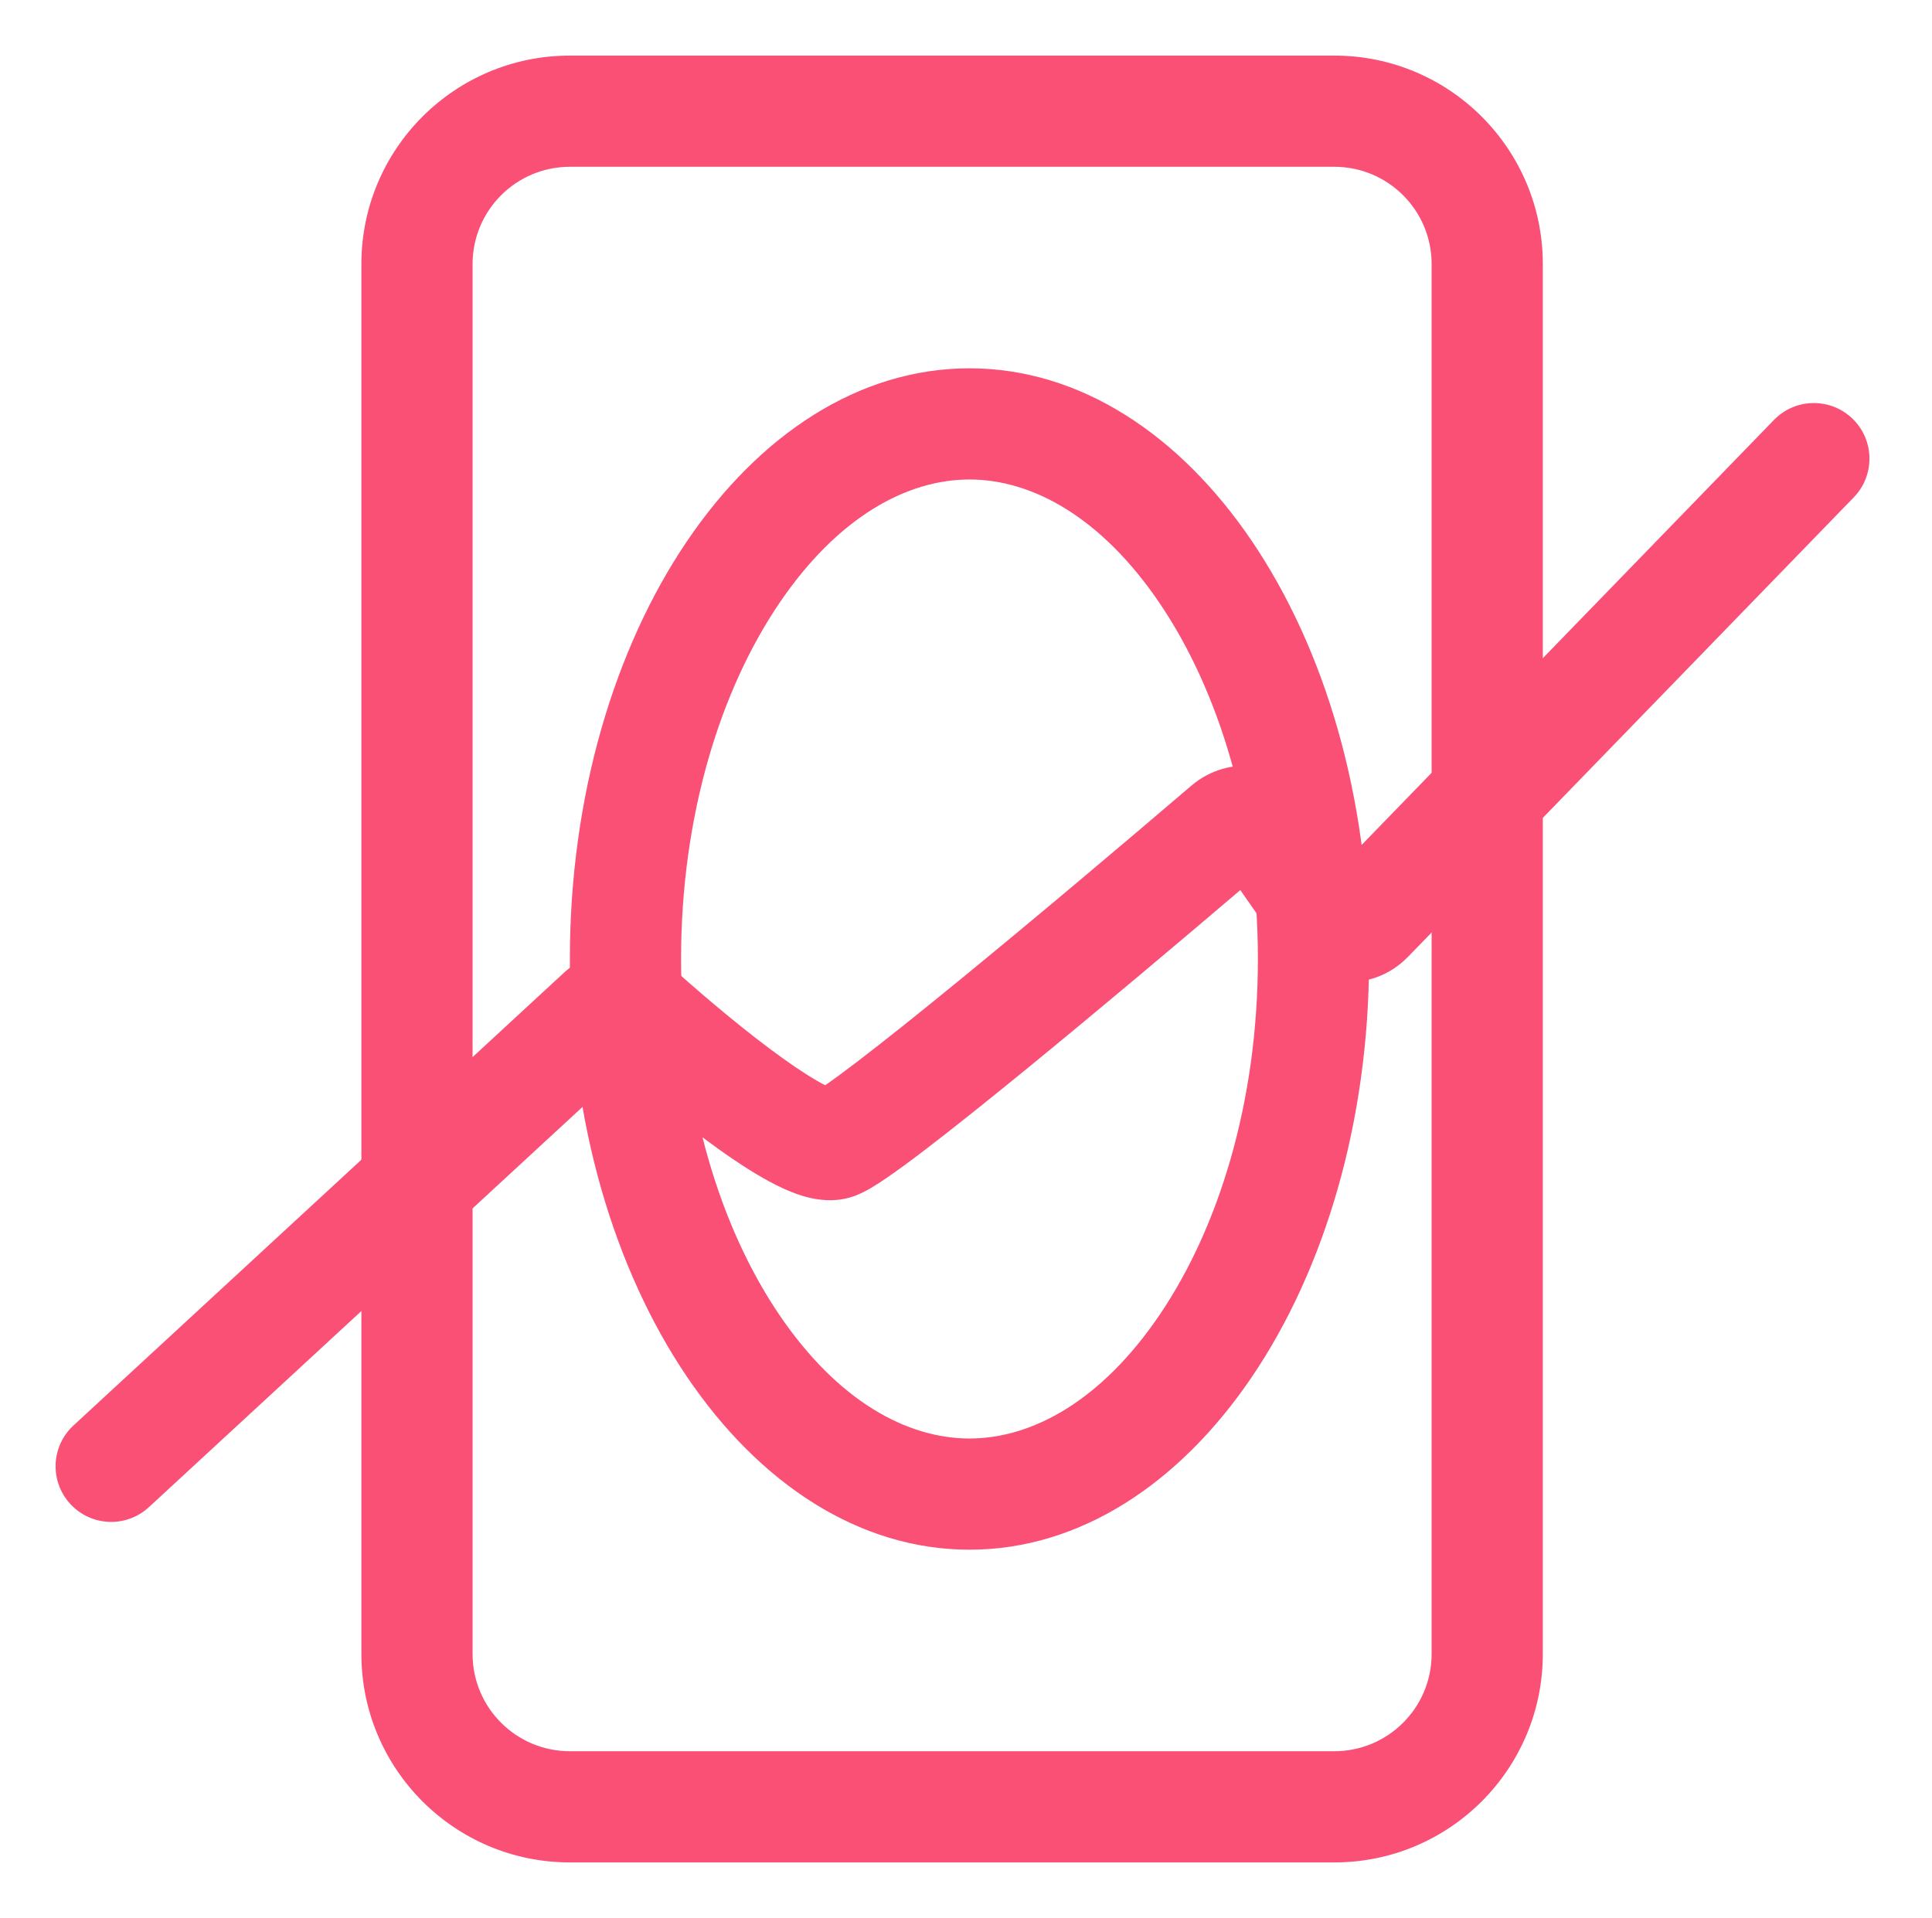 <svg width="139" height="138" viewBox="0 0 139 138" fill="none" xmlns="http://www.w3.org/2000/svg">
<g filter="url(#filter0_d_30_6)">
<path fill-rule="evenodd" clip-rule="evenodd" d="M96 10H41C37.134 10 34 13.134 34 17V117C34 120.866 37.134 124 41 124H96C99.866 124 103 120.866 103 117V17C103 13.134 99.866 10 96 10ZM41 2C32.716 2 26 8.716 26 17V117C26 125.284 32.716 132 41 132H96C104.284 132 111 125.284 111 117V17C111 8.716 104.284 2 96 2H41Z" fill="#FA5075"/>
<path fill-rule="evenodd" clip-rule="evenodd" d="M83.453 92.569C87.647 86.369 90.5 77.353 90.5 66.999C90.5 56.646 87.647 47.63 83.453 41.43C79.228 35.184 74.237 32.499 69.75 32.499C65.263 32.499 60.272 35.184 56.047 41.43C51.853 47.63 49 56.646 49 66.999C49 77.353 51.853 86.369 56.047 92.569C60.272 98.815 65.263 101.5 69.75 101.5C74.237 101.5 79.228 98.815 83.453 92.569ZM69.75 109.5C85.628 109.5 98.5 90.472 98.5 66.999C98.5 43.527 85.628 24.5 69.75 24.5C53.872 24.5 41 43.527 41 66.999C41 90.472 53.872 109.5 69.75 109.5Z" fill="#FA5075"/>
<path fill-rule="evenodd" clip-rule="evenodd" d="M133.285 28.129C134.871 29.667 134.909 32.2 133.371 33.785L101.299 66.846C98.673 69.552 94.232 69.195 92.073 66.104L89.235 62.041C84.705 65.901 79.001 70.704 74.005 74.789C71.192 77.089 68.577 79.183 66.514 80.758C65.486 81.542 64.56 82.224 63.797 82.746C63.417 83.006 63.042 83.251 62.694 83.457C62.406 83.627 61.912 83.907 61.354 84.094C60.011 84.543 58.766 84.316 58.066 84.135C57.277 83.93 56.518 83.604 55.852 83.27C54.513 82.6 53.045 81.642 51.632 80.628C49.299 78.955 46.794 76.895 44.695 75.072L10.713 106.439C9.09 107.938 6.559 107.836 5.061 106.213C3.562 104.59 3.664 102.059 5.287 100.561L40.582 67.981C42.89 65.85 46.399 65.882 48.685 67.925C50.891 69.896 53.767 72.314 56.295 74.128C57.538 75.019 58.587 75.685 59.368 76.083C59.956 75.677 60.727 75.11 61.661 74.398C63.618 72.904 66.152 70.876 68.941 68.596C74.513 64.04 81 58.56 85.712 54.53C88.411 52.222 92.504 52.75 94.533 55.655L97.244 59.536L127.629 28.215C129.167 26.629 131.7 26.591 133.285 28.129Z" fill="#FA5075"/>
</g>
<defs>
<filter id="filter0_d_30_6" x="0" y="0" width="138.5" height="138" filterUnits="userSpaceOnUse" color-interpolation-filters="sRGB">
<feFlood flood-opacity="0" result="BackgroundImageFix"/>
<feColorMatrix in="SourceAlpha" type="matrix" values="0 0 0 0 0 0 0 0 0 0 0 0 0 0 0 0 0 0 127 0" result="hardAlpha"/>
<feOffset dy="2"/>
<feGaussianBlur stdDeviation="2"/>
<feComposite in2="hardAlpha" operator="out"/>
<feColorMatrix type="matrix" values="0 0 0 0 0 0 0 0 0 0 0 0 0 0 0 0 0 0 0.33 0"/>
<feBlend mode="normal" in2="BackgroundImageFix" result="effect1_dropShadow_30_6"/>
<feBlend mode="normal" in="SourceGraphic" in2="effect1_dropShadow_30_6" result="shape"/>
</filter>
</defs>
</svg>
